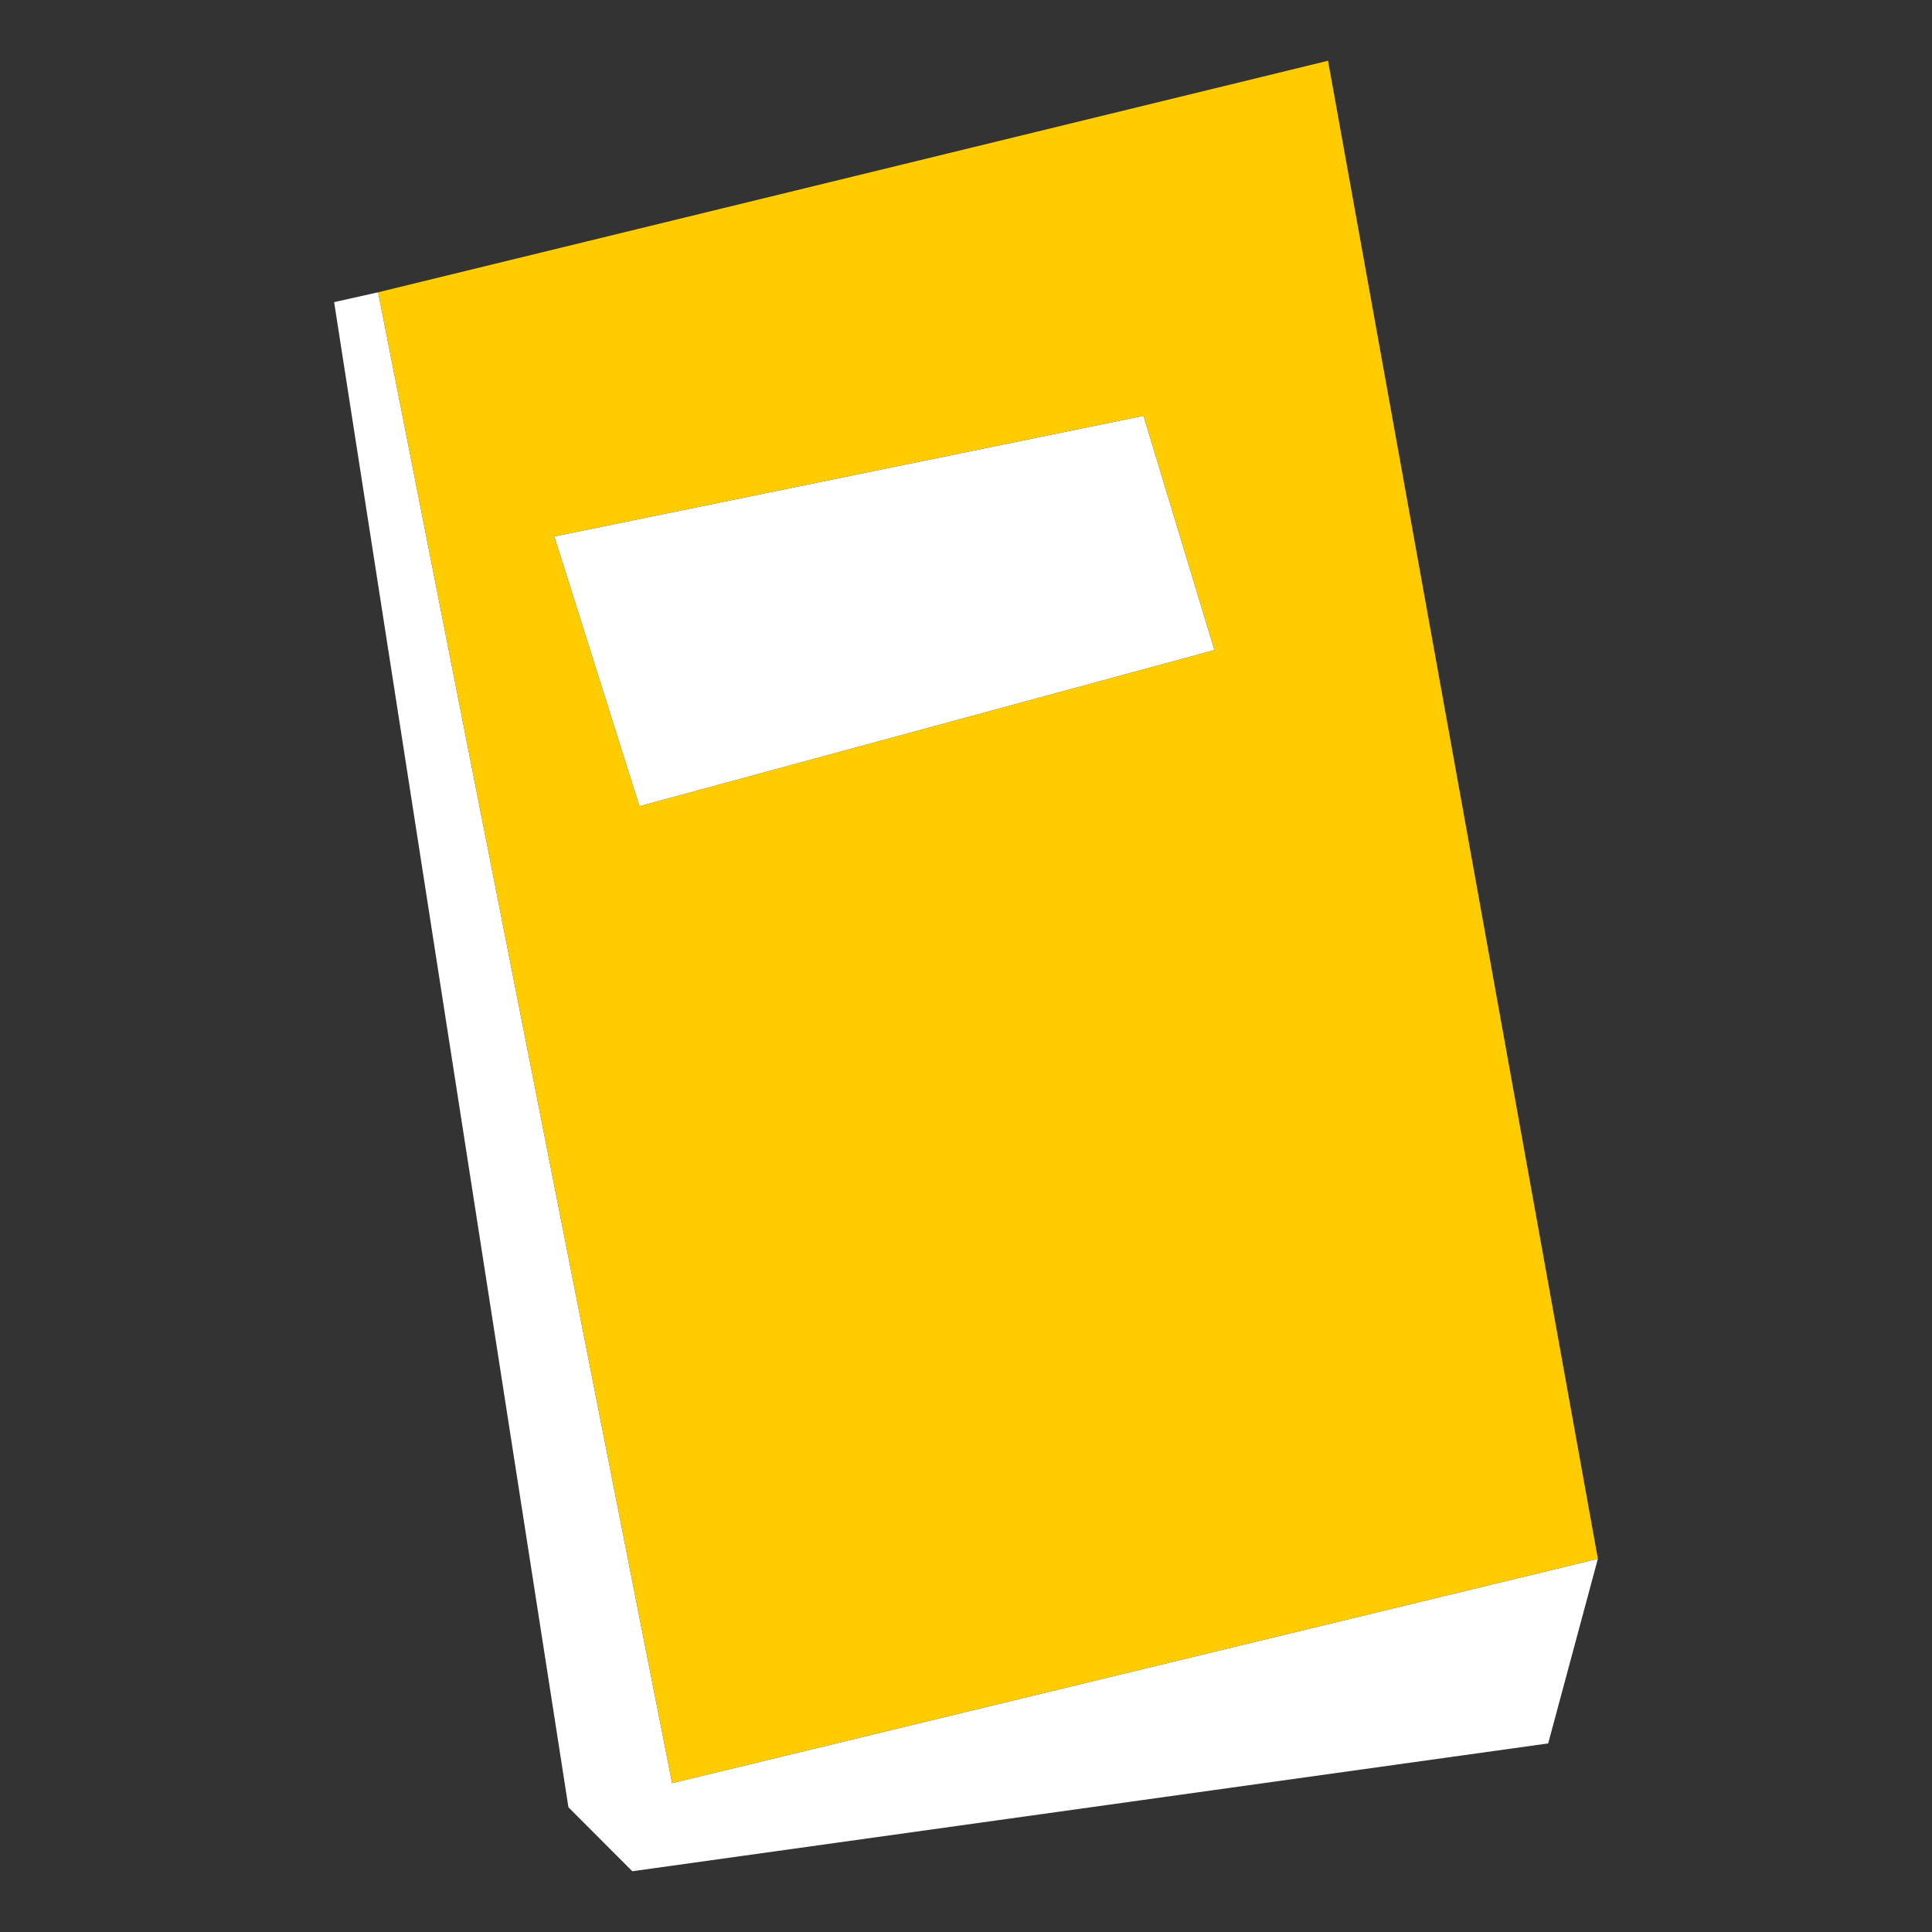 <?xml version="1.0" encoding="UTF-8" standalone="no"?>
<!-- Created with Inkscape (http://www.inkscape.org/) -->

<svg
   width="18mm"
   height="18mm"
   viewBox="0 0 18 18"
   version="1.1"
   id="svg1"
   inkscape:version="1.3.2 (091e20ef0f, 2023-11-25, custom)"
   sodipodi:docname="icon.svg"
   xmlns:inkscape="http://www.inkscape.org/namespaces/inkscape"
   xmlns:sodipodi="http://sodipodi.sourceforge.net/DTD/sodipodi-0.dtd"
   xmlns="http://www.w3.org/2000/svg"
   xmlns:svg="http://www.w3.org/2000/svg">
  <rect x="0" y="0" width="18" height="18" fill="#333333" stroke="none"/>
  <sodipodi:namedview
     id="namedview1"
     pagecolor="#ffffff"
     bordercolor="#666666"
     borderopacity="1.0"
     inkscape:showpageshadow="2"
     inkscape:pageopacity="0.0"
     inkscape:pagecheckerboard="0"
     inkscape:deskcolor="#d1d1d1"
     inkscape:document-units="mm"
     inkscape:zoom="2.3786088"
     inkscape:cx="40.149519"
     inkscape:cy="34.053519"
     inkscape:window-width="1563"
     inkscape:window-height="502"
     inkscape:window-x="0"
     inkscape:window-y="0"
     inkscape:window-maximized="0"
     inkscape:current-layer="layer1" />
  <defs
     id="defs1" />
  <g
     inkscape:label="Layer 1"
     inkscape:groupmode="layer"
     id="layer1">
    <path
       stroke="none"
       fill="#ffffff"
       d="M 5.164,4.998 10.654,3.874 11.315,6.057 5.957,7.512 5.164,4.998 m 9.723,9.525 -0.463,1.72 L 5.891,17.434 5.296,16.838 3.113,2.815 3.523,2.723 6.262,16.613 14.887,14.523"
       id="path116"
       style="stroke-width:0.265" />
    <path
       stroke="none"
       fill="#ffcc00"
       d="M 14.887,14.523 6.262,16.613 3.523,2.723 12.373,0.566 14.887,14.523 M 5.164,4.998 5.957,7.512 11.315,6.057 10.654,3.874 5.164,4.998"
       id="path117"
       style="stroke-width:0.265" />
  </g>
</svg>
